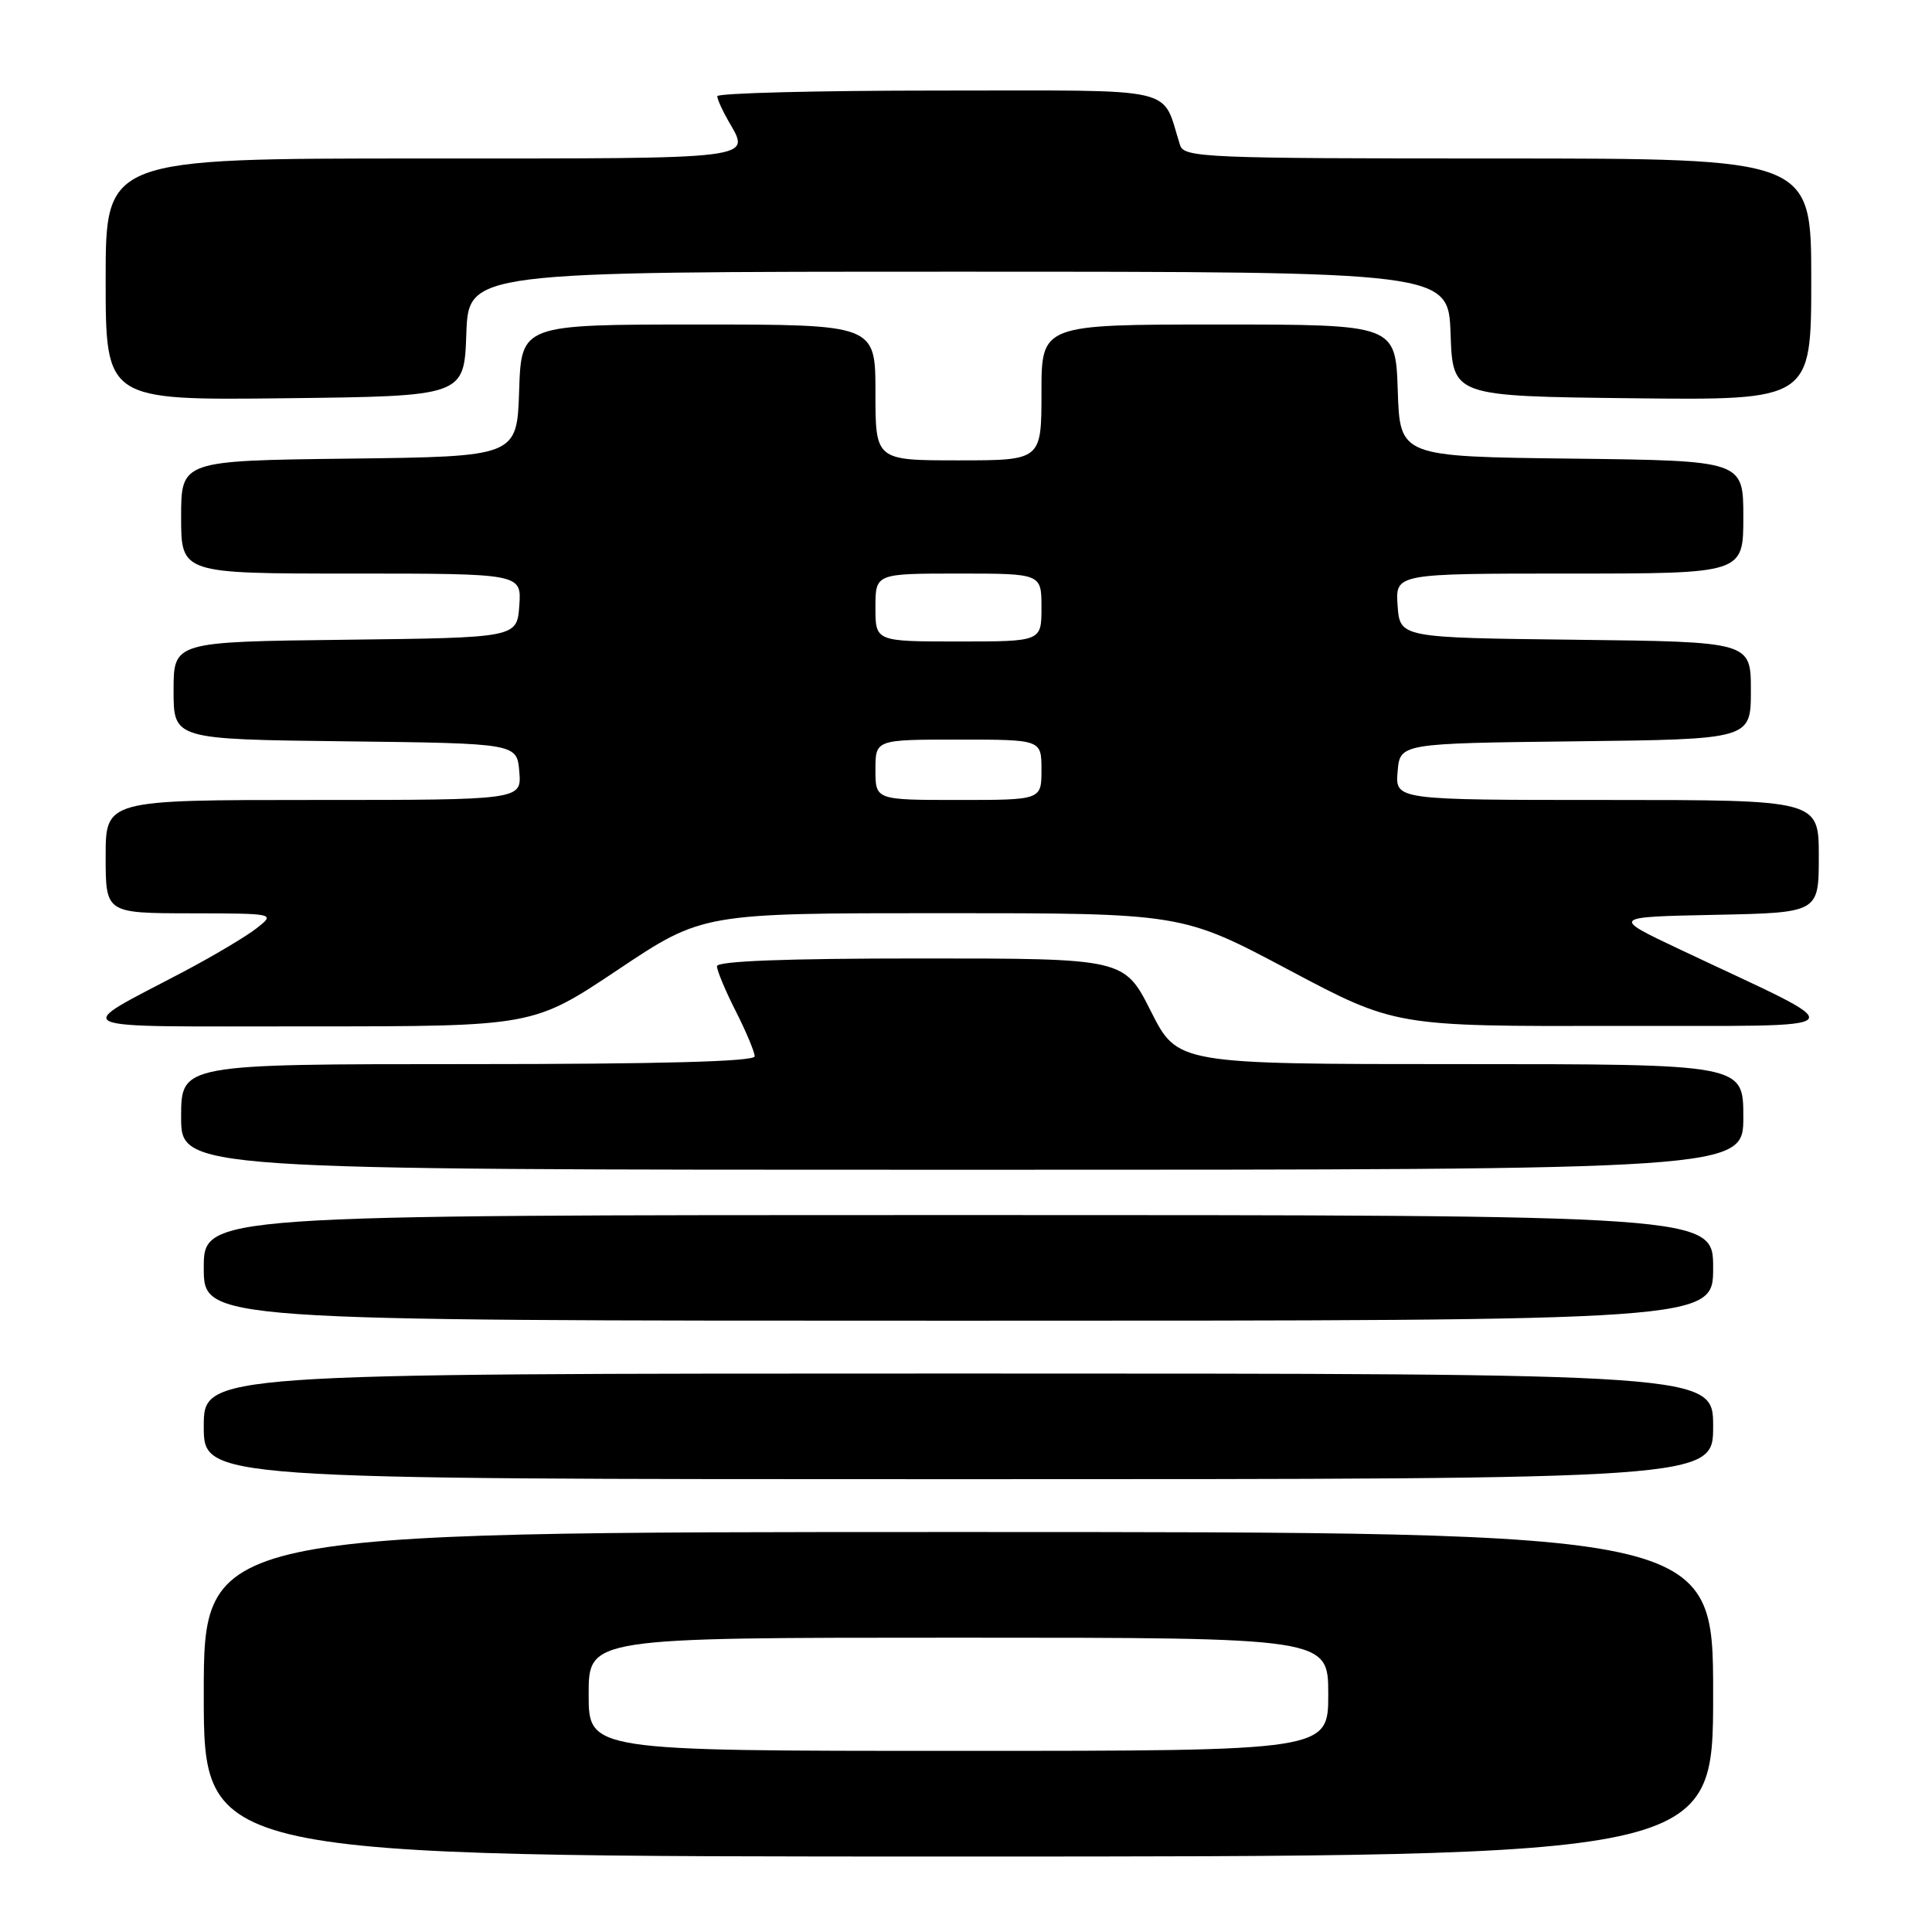 <?xml version="1.0" encoding="UTF-8" standalone="no"?>
<!DOCTYPE svg PUBLIC "-//W3C//DTD SVG 1.1//EN" "http://www.w3.org/Graphics/SVG/1.1/DTD/svg11.dtd" >
<svg xmlns="http://www.w3.org/2000/svg" xmlns:xlink="http://www.w3.org/1999/xlink" version="1.1" viewBox="0 0 256 256">
 <g >
 <path fill="currentColor"
d=" M 227.00 224.50 C 227.00 203.00 227.00 203.00 127.00 203.00 C 27.00 203.00 27.00 203.00 27.00 224.50 C 27.00 246.00 27.00 246.00 127.00 246.00 C 227.00 246.00 227.00 246.00 227.00 224.50 Z  M 227.00 189.00 C 227.00 182.00 227.00 182.00 127.00 182.00 C 27.00 182.00 27.00 182.00 27.00 189.00 C 27.00 196.00 27.00 196.00 127.00 196.00 C 227.00 196.00 227.00 196.00 227.00 189.00 Z  M 227.00 168.00 C 227.00 161.00 227.00 161.00 127.00 161.00 C 27.00 161.00 27.00 161.00 27.00 168.00 C 27.00 175.00 27.00 175.00 127.00 175.00 C 227.00 175.00 227.00 175.00 227.00 168.00 Z  M 231.00 148.00 C 231.00 141.00 231.00 141.00 193.51 141.00 C 156.03 141.00 156.03 141.00 152.50 134.00 C 148.97 127.00 148.97 127.00 121.99 127.00 C 104.08 127.00 95.00 127.35 95.00 128.03 C 95.00 128.60 96.12 131.29 97.50 134.00 C 98.87 136.71 100.00 139.40 100.00 139.97 C 100.00 140.66 87.48 141.00 62.00 141.00 C 24.00 141.00 24.00 141.00 24.00 148.00 C 24.00 155.00 24.00 155.00 127.50 155.00 C 231.00 155.00 231.00 155.00 231.00 148.00 Z  M 81.87 128.50 C 93.09 121.00 93.09 121.00 124.85 121.00 C 156.62 121.00 156.62 121.00 170.74 128.50 C 184.86 136.00 184.86 136.00 214.18 135.94 C 247.17 135.87 246.25 137.00 222.50 125.76 C 213.50 121.50 213.50 121.50 227.25 121.22 C 241.00 120.94 241.00 120.94 241.00 113.47 C 241.00 106.00 241.00 106.00 212.94 106.00 C 184.88 106.00 184.88 106.00 185.19 102.25 C 185.50 98.50 185.50 98.50 208.75 98.23 C 232.00 97.96 232.00 97.96 232.00 91.50 C 232.00 85.04 232.00 85.04 208.75 84.77 C 185.50 84.50 185.50 84.50 185.19 80.25 C 184.89 76.00 184.89 76.00 207.94 76.00 C 231.00 76.00 231.00 76.00 231.00 68.52 C 231.00 61.04 231.00 61.04 208.25 60.77 C 185.50 60.50 185.50 60.50 185.21 51.75 C 184.92 43.00 184.92 43.00 161.46 43.00 C 138.00 43.00 138.00 43.00 138.00 52.00 C 138.00 61.00 138.00 61.00 127.00 61.00 C 116.00 61.00 116.00 61.00 116.00 52.00 C 116.00 43.00 116.00 43.00 92.54 43.00 C 69.08 43.00 69.08 43.00 68.79 51.75 C 68.50 60.50 68.50 60.50 46.25 60.77 C 24.00 61.04 24.00 61.04 24.00 68.52 C 24.00 76.00 24.00 76.00 46.56 76.00 C 69.11 76.00 69.11 76.00 68.81 80.25 C 68.50 84.50 68.50 84.50 45.75 84.77 C 23.00 85.04 23.00 85.04 23.00 91.50 C 23.00 97.96 23.00 97.96 45.75 98.23 C 68.50 98.50 68.50 98.50 68.81 102.25 C 69.12 106.00 69.12 106.00 41.56 106.00 C 14.00 106.00 14.00 106.00 14.00 113.50 C 14.00 121.00 14.00 121.00 25.25 121.02 C 36.50 121.04 36.50 121.04 34.00 123.00 C 32.62 124.08 28.35 126.62 24.50 128.66 C 9.26 136.71 7.64 135.99 41.07 136.00 C 70.64 136.00 70.64 136.00 81.87 128.50 Z  M 61.79 44.25 C 62.08 36.00 62.08 36.00 127.00 36.00 C 191.92 36.00 191.92 36.00 192.21 44.25 C 192.50 52.50 192.50 52.50 216.25 52.77 C 240.00 53.04 240.00 53.04 240.00 37.02 C 240.00 21.00 240.00 21.00 198.47 21.00 C 159.80 21.00 156.90 20.88 156.37 19.25 C 153.82 11.31 156.88 12.00 124.38 12.00 C 108.22 12.00 95.02 12.34 95.04 12.75 C 95.05 13.16 95.71 14.62 96.50 16.00 C 99.47 21.19 100.98 21.00 56.00 21.00 C 14.00 21.00 14.00 21.00 14.00 37.02 C 14.00 53.04 14.00 53.04 37.75 52.77 C 61.50 52.50 61.50 52.50 61.79 44.25 Z  M 78.00 224.50 C 78.00 217.00 78.00 217.00 127.00 217.00 C 176.00 217.00 176.00 217.00 176.00 224.50 C 176.00 232.00 176.00 232.00 127.00 232.00 C 78.00 232.00 78.00 232.00 78.00 224.50 Z  M 116.00 102.00 C 116.00 98.00 116.00 98.00 127.00 98.00 C 138.00 98.00 138.00 98.00 138.00 102.00 C 138.00 106.00 138.00 106.00 127.00 106.00 C 116.00 106.00 116.00 106.00 116.00 102.00 Z  M 116.00 80.50 C 116.00 76.00 116.00 76.00 127.00 76.00 C 138.00 76.00 138.00 76.00 138.00 80.50 C 138.00 85.00 138.00 85.00 127.00 85.00 C 116.00 85.00 116.00 85.00 116.00 80.50 Z "/>
</g>
</svg>
